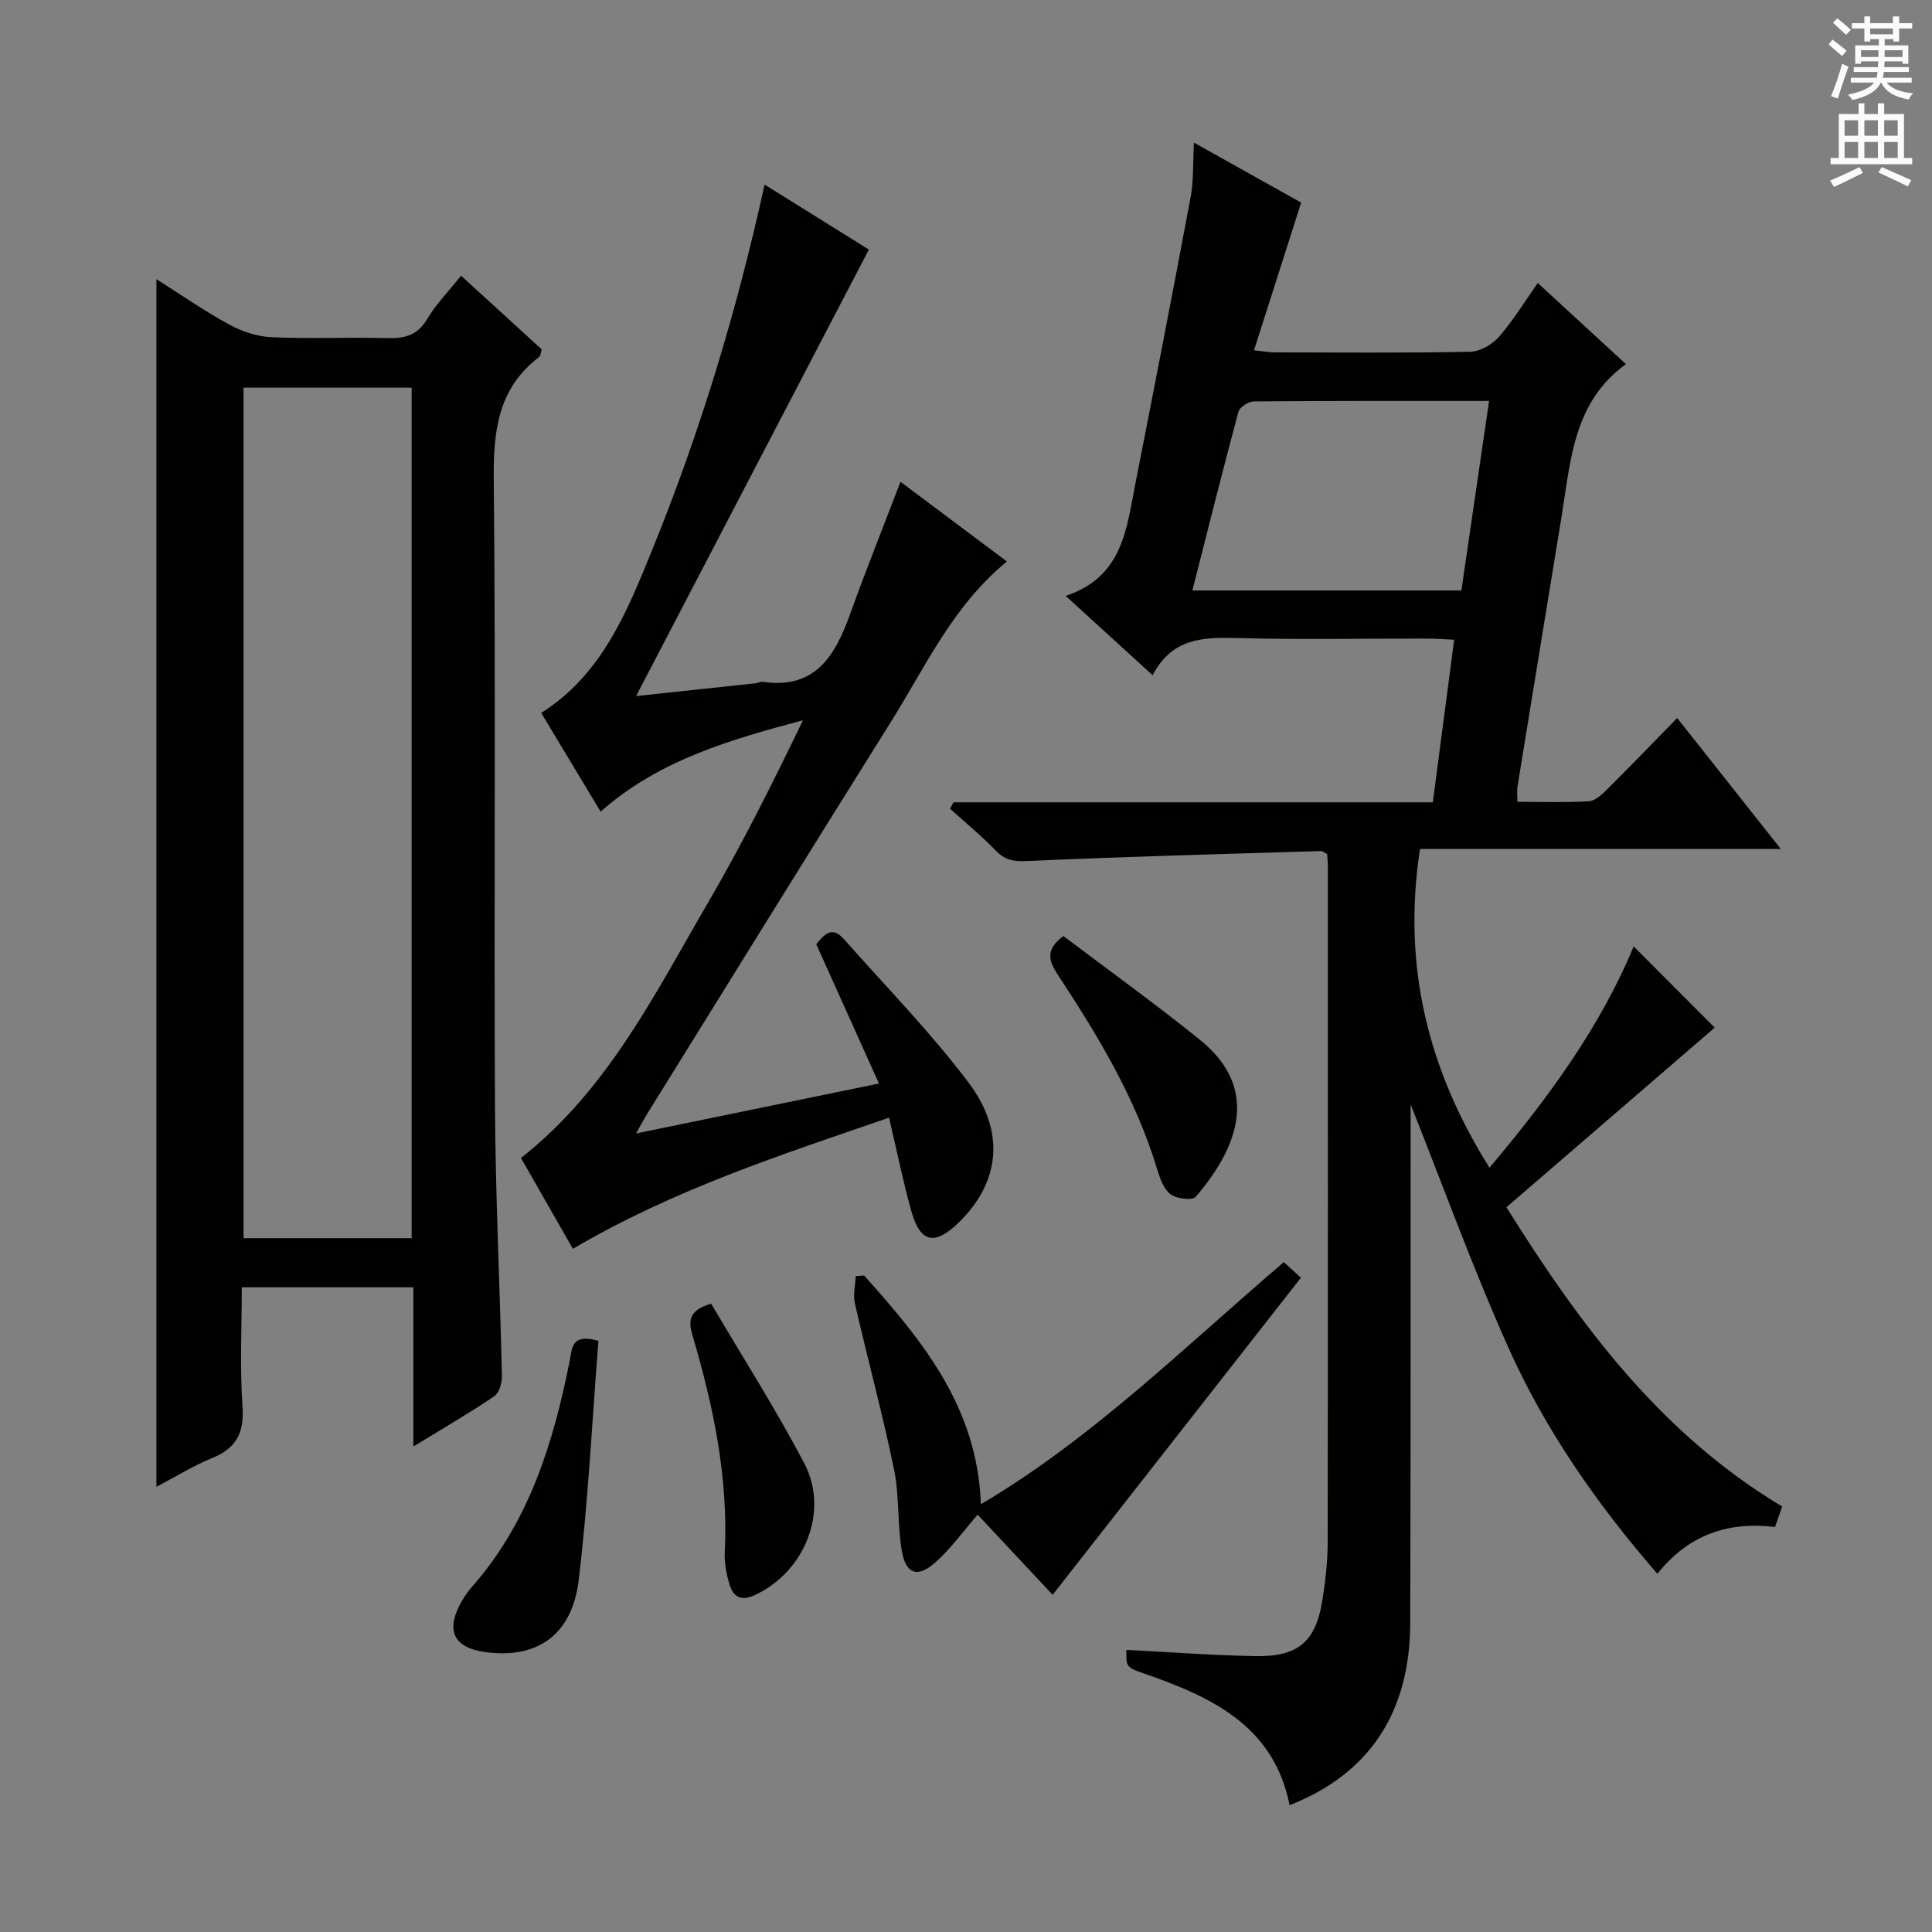 <svg enable-background="new 0 0 400 400" viewBox="0 0 400 400" xmlns="http://www.w3.org/2000/svg"><rect x="0" y="0" width="400" height="400" fill="#808080" stroke="none"/><g fill="#010100"><path d="m368.98 311.91c-.55 1.58-.97 2.78-1.48 4.24-9.71-1.18-17.9 1.58-24.36 9.69-12.58-14.5-23.21-29.78-30.83-46.8-7.49-16.73-13.73-34.03-20.25-50.37v3.94c-.02 34.49.02 68.98-.09 103.48-.06 18.49-8.48 31.19-24.97 37.65-3.28-16.46-16.18-22.41-30.09-27.24-3.77-1.31-3.75-1.39-3.71-4.91 8.91.46 17.81 1.13 26.73 1.29 8.88.16 12.5-3 13.87-11.66.62-3.92 1.08-7.93 1.08-11.89.07-46.66.05-93.31.04-139.97 0-.82-.1-1.65-.15-2.53-.47-.24-.91-.65-1.33-.63-20.27.62-40.53 1.16-60.79 2.07-2.75.12-4.53-.15-6.44-2.12-2.98-3.08-6.32-5.83-9.51-8.71.23-.44.46-.89.7-1.33h99.25c1.5-11.4 2.92-22.21 4.42-33.66-2.13-.1-3.87-.24-5.62-.24-13.16-.02-26.33.24-39.49-.11-6.97-.19-13.33.04-17.32 7.7-6.07-5.54-11.63-10.62-18.01-16.43 11.77-3.89 12.58-13.78 14.39-22.99 3.91-19.85 7.77-39.71 11.49-59.59.63-3.39.45-6.94.68-11.26 7.7 4.3 14.98 8.37 22.2 12.41-3.28 10.26-6.43 20.16-9.76 30.58 1.8.19 3.02.43 4.24.43 13.5.03 27 .15 40.49-.12 2.04-.04 4.56-1.48 5.96-3.07 2.93-3.34 5.27-7.21 8.06-11.17 6.27 5.77 12.25 11.27 18.25 16.8-10.9 7.88-11.43 19.94-13.3 31.43-3.05 18.67-6.12 37.34-9.15 56.02-.13.81-.02 1.66-.02 3.17 4.91 0 9.85.16 14.76-.11 1.25-.07 2.61-1.28 3.62-2.28 4.84-4.81 9.58-9.72 14.7-14.96 7.16 9.04 14.01 17.71 21.45 27.1-25.37 0-50.02 0-74.69 0-3.7 24.07 1.57 45.6 14.38 66 12.12-14.35 23.02-29.25 29.85-45.82 5.76 5.78 11.66 11.69 16.78 16.82-13.51 11.65-28.2 24.32-43.12 37.19 15.42 24.65 32 46.91 57.09 61.96zm-122.11-189.66h55.69c1.92-13.14 3.8-25.98 5.74-39.24-16.81 0-32.77-.04-48.73.1-1.1.01-2.91 1.19-3.17 2.16-3.26 12.12-6.31 24.31-9.53 36.98z"/><path d="m85.58 299.49c0-11.5 0-22.07 0-32.97-11.93 0-23.33 0-35.52 0 0 8.25-.42 16.53.15 24.74.38 5.48-1.35 8.61-6.34 10.64-3.95 1.61-7.61 3.9-11.49 5.94 0-83.32 0-166.33 0-250.04 5.05 3.19 9.89 6.56 15.03 9.37 2.63 1.44 5.77 2.5 8.73 2.64 7.98.36 15.99-.02 23.98.19 3.61.1 6.29-.52 8.31-3.93 1.85-3.12 4.47-5.78 7.03-8.99 5.59 5.11 11.15 10.19 16.7 15.26-.22.68-.22 1.33-.53 1.57-8.64 6.56-9.51 15.51-9.4 25.66.43 43.14.03 86.3.25 129.45.1 18.62 1.02 37.23 1.44 55.85.03 1.44-.57 3.53-1.61 4.23-5.17 3.49-10.59 6.63-16.73 10.39zm-.35-43.14c0-58.97 0-117.51 0-176.09-11.8 0-23.23 0-34.81 0v176.09z"/><path d="m118.61 258.55c-3.71-6.48-7.24-12.66-10.75-18.8 17.96-14.11 27.72-33.98 38.73-52.86 7.11-12.18 13.41-24.83 19.66-37.77-14.99 4.02-29.72 8.17-41.9 18.92-4.11-6.84-8.2-13.63-12.3-20.44 12.58-7.94 17.75-20.92 22.94-33.66 9.9-24.32 17.53-49.39 23.31-75.72 7.54 4.7 14.79 9.22 21.59 13.45-16.09 30.86-32.05 61.49-48.19 92.44 8.02-.85 16.37-1.74 24.71-2.64.49-.05 1-.38 1.46-.31 10.92 1.62 15.03-5.39 18.13-14.01 3.25-9.02 6.81-17.93 10.44-27.4 7.34 5.5 14.59 10.93 22.03 16.5-11.2 9.17-16.87 21.81-24.08 33.31-16.87 26.91-33.56 53.93-50.31 80.91-.68 1.09-1.27 2.23-2.4 4.2 17.03-3.5 33.17-6.82 50.3-10.34-4.47-9.93-8.67-19.25-12.99-28.85 1.58-1.8 3.13-4 5.75-1.03 8.68 9.83 17.92 19.24 25.79 29.69 7.75 10.28 6.41 20.68-1.93 28.87-5.09 5-8.1 4.36-9.97-2.43-1.67-6.05-2.93-12.22-4.56-19.18-22.15 7.63-44.48 14.82-65.46 27.15z"/><path d="m178.91 264.08c12.05 13.47 23.47 27.26 24.17 47.35 22.96-13.53 42.09-32.5 62.72-50.12 1.29 1.18 2.47 2.26 3.54 3.23-17.15 21.9-34.12 43.57-51.4 65.65-4.6-4.92-10.1-10.8-15.53-16.6-3.01 3.46-5.58 7.11-8.85 9.97-3.64 3.2-6.05 2.32-6.86-2.52-.93-5.54-.47-11.33-1.6-16.81-2.38-11.52-5.47-22.88-8.1-34.35-.41-1.78.09-3.77.16-5.67.59-.04 1.17-.09 1.75-.13z"/><path d="m220.16 193.79c9.28 7.02 18.99 14 28.28 21.5 12.57 10.14 7.87 22.3-.88 32.5-.69.81-3.98.41-5.22-.53-1.42-1.07-2.19-3.3-2.76-5.17-4.42-14.67-12.23-27.61-20.56-40.26-1.96-2.97-2.59-5.23 1.14-8.04z"/><path d="m123.9 277.61c-1.31 16.56-2.11 33.1-4.08 49.51-1.38 11.49-8.71 16.43-19.47 14.91-6.2-.88-8.03-4.25-5.17-9.73.69-1.31 1.51-2.6 2.49-3.71 11.84-13.42 16.88-29.77 20.28-46.84.49-2.42.24-5.81 5.95-4.14z"/><path d="m147.24 269.91c6.48 11.02 13.35 21.77 19.26 33.02 5.31 10.08-.03 22.78-10.47 27.42-2.77 1.23-4.25.07-4.96-2.2-.68-2.18-1.12-4.58-1.01-6.85.75-15.45-2.39-30.31-6.73-44.97-.94-3.19-.4-5.15 3.91-6.42z"/></g><path d="m378.6 9.2.8-1c.9.7 1.9 1.4 2.9 2.3l-.9 1.1c-1.1-.9-2-1.7-2.8-2.4zm.5 10.7c.9-2.1 1.6-4.3 2.3-6.7.4.2.8.4 1.3.6-.7 2.1-1.5 4.3-2.2 6.6zm.4-15.2.9-.9c1 .8 2 1.6 2.8 2.4l-1 1c-1-.9-1.9-1.8-2.7-2.5zm12.5-1.3h1.2v1.4h2.7v1.1h-2.7v2.7h-1.2v-.5h-1.8v1.3h4.9v3.8h-1.2v-.5h-3.7c0 .4-.1.9-.1 1.2h5.1v1h-5.2c0 .5-.1.9-.2 1.2h6v1h-5.2c1.1 1.3 2.9 2 5.5 2.2-.4.4-.7.8-.9 1.3-2.9-.5-4.8-1.6-5.7-3.5h-.1c-.8 1.7-2.7 2.9-5.9 3.6-.2-.4-.6-.8-.9-1.1 2.8-.6 4.6-1.4 5.4-2.5h-4.8v-1h5.3c.1-.3.2-.7.2-1.2h-4.9v-1h5c0-.4 0-.8.1-1.2h-3.6v.5h-1.2v-3.8h4.9v-1.3h-1.8v.5h-1.2v-2.7h-2.6v-1.1h2.6v-1.4h1.2v1.4h4.7v-1.4zm-6.7 8.4h3.6c0-.4 0-.9 0-1.4h-3.6zm1.9-4.7h4.7v-1.2h-4.7zm6.7 3.3h-3.7v1.4h3.7z" fill="#fbfafc"/><path d="m384.7 21.4h1.3v2.2h2.8v-2.2h1.3v2.2h4.1v9.1h1.7v1.3h-16.9v-1.3h1.7v-9.1h4.1v-2.2zm.3 13.2.7 1.2c-1.8.9-3.8 1.9-6 2.9-.2-.4-.5-.8-.8-1.3 2.4-1 4.4-2 6.1-2.8zm-3.1-6.5h2.8v-3.2h-2.8zm0 4.6h2.8v-3.3h-2.8zm4.1-4.6h2.8v-3.2h-2.8zm0 4.6h2.8v-3.3h-2.8zm3.6 1.9c2.1.9 4.1 1.8 6.1 2.7l-.7 1.3c-2.2-1.1-4.2-2-6.1-2.9zm3.3-9.7h-2.8v3.2h2.8zm-2.8 7.8h2.8v-3.3h-2.8z" fill="#fbfafc"/></svg>